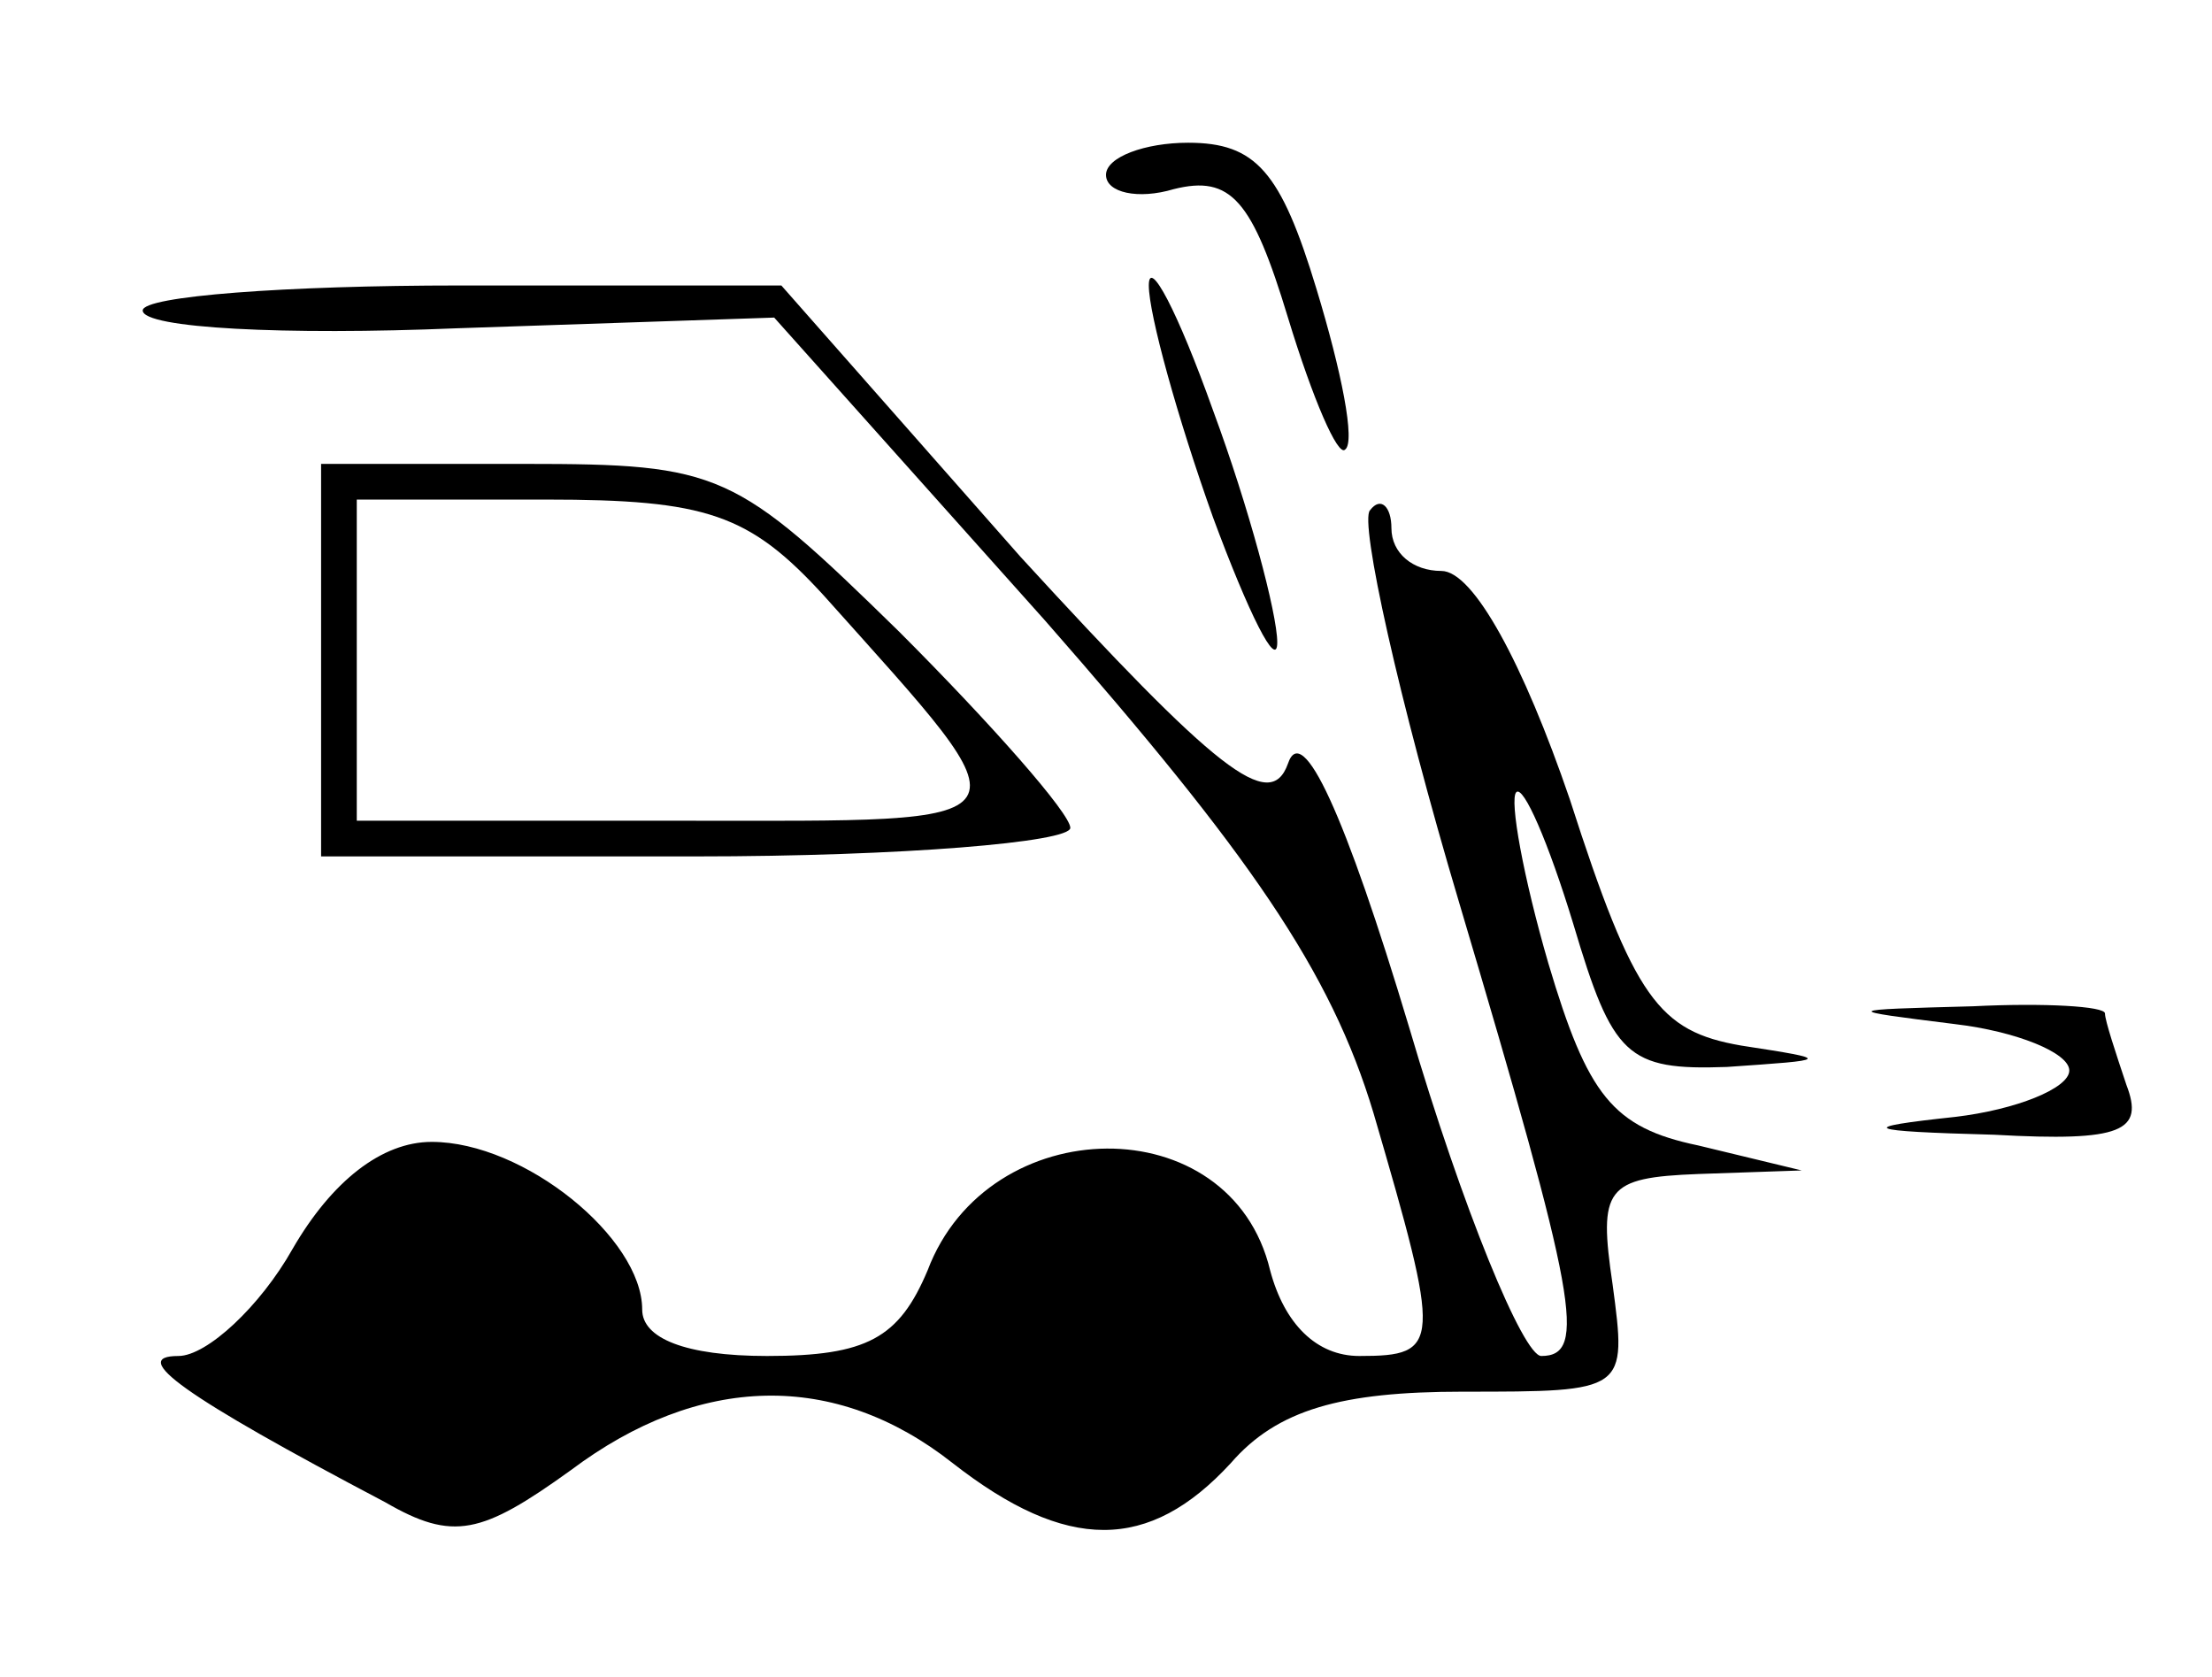 <?xml version="1.0" standalone="no"?>
<!DOCTYPE svg PUBLIC "-//W3C//DTD SVG 20010904//EN"
 "http://www.w3.org/TR/2001/REC-SVG-20010904/DTD/svg10.dtd">
<svg version="1.0" xmlns="http://www.w3.org/2000/svg"
 width="62pt" height="47pt" viewBox="0 0 62 47"
 preserveAspectRatio="xMidYMid meet">

<g transform="translate(0,47) scale(0.1,-0.1)"
fill="#000000" stroke="none">
<path d="M310 421 c0 -5 9 -7 19 -4 16 4 22 -3 32 -36 7 -23 14 -39 16 -37 3
2 -1 22 -8 45 -10 33 -17 41 -36 41 -12 0 -23 -4 -23 -9z"/>
<path d="M322 390 c0 -8 8 -37 18 -65 10 -27 18 -43 18 -35 0 8 -8 38 -18 65
-10 28 -18 43 -18 35z"/>
<path d="M40 383 c0 -5 40 -7 88 -5 l89 3 76 -85 c57 -65 80 -98 92 -138 19
-65 19 -68 -4 -68 -12 0 -21 9 -25 24 -11 46 -79 45 -96 0 -8 -19 -17 -24 -45
-24 -23 0 -35 5 -35 13 0 20 -33 47 -59 47 -14 0 -28 -11 -39 -30 -9 -16 -24
-30 -32 -30 -14 0 1 -11 58 -41 19 -11 27 -9 52 9 36 27 74 28 107 2 32 -25
55 -25 78 0 13 15 31 20 65 20 46 0 46 0 42 30 -4 27 -2 30 24 31 l29 1 -29 7
c-24 5 -31 14 -42 51 -7 24 -11 46 -9 48 2 2 9 -14 16 -37 11 -37 15 -41 43
-40 29 2 30 2 4 6 -23 4 -30 13 -48 69 -13 38 -27 64 -36 64 -8 0 -14 5 -14
12 0 6 -3 9 -6 5 -3 -3 8 -53 25 -110 33 -111 36 -127 23 -127 -5 0 -22 41
-37 92 -18 60 -30 86 -34 74 -5 -14 -20 -2 -75 58 l-67 76 -90 0 c-49 0 -89
-3 -89 -7z"/>
<path d="M90 285 l0 -55 105 0 c58 0 105 4 105 8 0 4 -22 29 -48 55 -46 45
-50 47 -105 47 l-57 0 0 -55z m141 18 c59 -66 61 -63 -40 -63 l-91 0 0 45 0
45 53 0 c45 0 57 -4 78 -27z"/>
<path d="M548 183 c17 -2 32 -8 32 -13 0 -5 -15 -11 -32 -13 -28 -3 -26 -4 11
-5 36 -2 42 1 37 14 -3 9 -6 18 -6 20 0 2 -17 3 -37 2 -37 -1 -37 -1 -5 -5z"/>
</g>
</svg>

